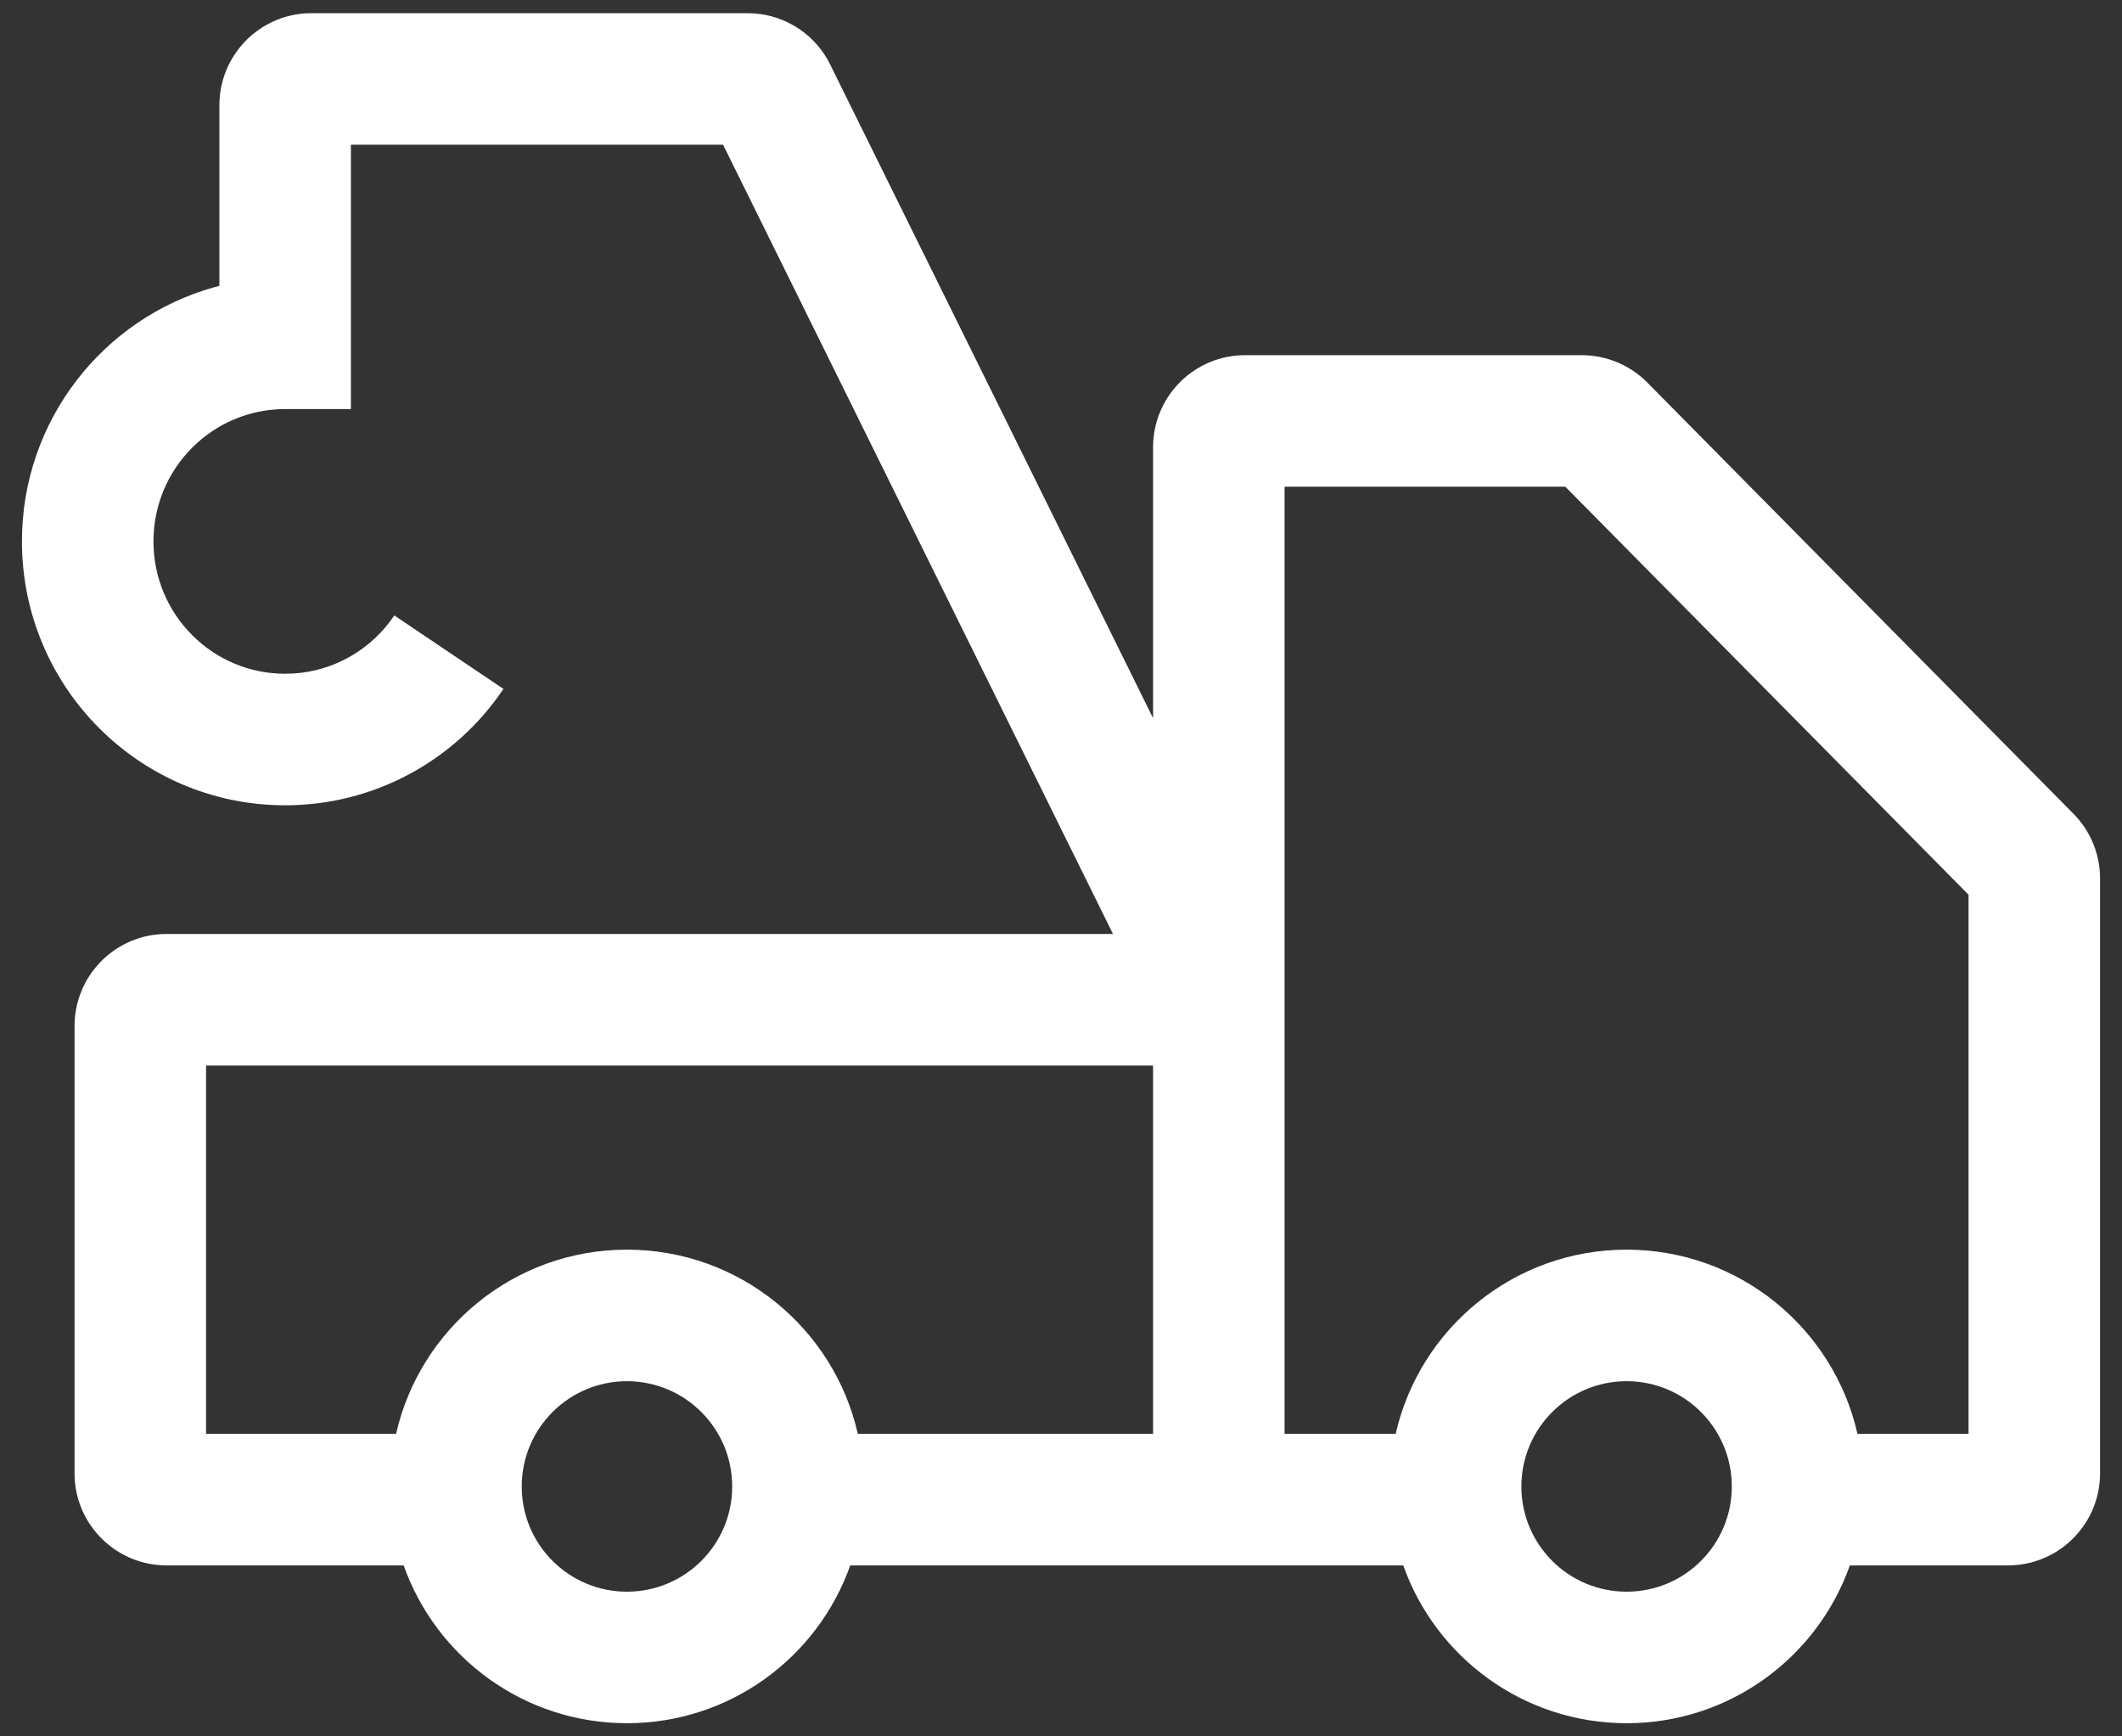 <svg width="44" height="36" viewBox="0 0 44 36" fill="none" xmlns="http://www.w3.org/2000/svg">
<rect x="0" y="0" width="44" height="36" fill="#333333" stroke="none"/>
<path fill-rule="evenodd" clip-rule="evenodd" d="M17.16 1.235C16.822 0.643 16.19 0.273 15.502 0.273H6.458L6.353 0.276C5.348 0.33 4.549 1.163 4.549 2.182L4.549 5.926L4.438 5.956C2.139 6.601 0.455 8.716 0.455 11.225C0.455 14.245 2.897 16.696 5.913 16.696C7.748 16.696 9.432 15.779 10.439 14.283L8.176 12.76L8.098 12.87C7.586 13.556 6.785 13.969 5.913 13.969C4.405 13.969 3.182 12.741 3.182 11.225C3.182 9.708 4.405 8.481 5.913 8.481H7.276L7.276 3H14.993L23.078 19.364H3.455L3.35 19.366C2.344 19.421 1.546 20.253 1.546 21.273V30.545L1.548 30.65C1.603 31.656 2.435 32.455 3.455 32.455H8.37C9.044 34.361 10.862 35.727 12.999 35.727C15.137 35.727 16.956 34.361 17.63 32.455H29.097C29.771 34.361 31.59 35.727 33.728 35.727C35.865 35.727 37.684 34.361 38.357 32.455H41.636L41.741 32.452C42.747 32.397 43.545 31.565 43.545 30.545V18.214L43.542 18.098C43.514 17.638 43.32 17.202 42.994 16.872L34.157 7.931L34.072 7.85C33.722 7.538 33.27 7.364 32.799 7.364H25.818L25.713 7.366C24.708 7.421 23.909 8.253 23.909 9.273V14.889L17.213 1.336L17.16 1.235ZM4.273 22.091H23.909V29.727H17.787C17.291 27.541 15.336 25.909 12.999 25.909C10.664 25.909 8.709 27.541 8.213 29.727H4.273V22.091ZM38.515 29.727H40.818V18.55L32.457 10.091H26.636V29.727H28.94C29.436 27.541 31.392 25.909 33.728 25.909C36.064 25.909 38.019 27.541 38.515 29.727ZM12.999 28.636C14.205 28.636 15.182 29.614 15.182 30.819C15.182 32.023 14.205 33 12.999 33C11.795 33 10.818 32.023 10.818 30.819C10.818 29.614 11.795 28.636 12.999 28.636ZM33.728 28.636C34.933 28.636 35.909 29.613 35.909 30.819C35.909 32.024 34.933 33 33.728 33C32.522 33 31.546 32.023 31.546 30.819C31.546 29.614 32.523 28.636 33.728 28.636Z" fill="white"/>
</svg>
